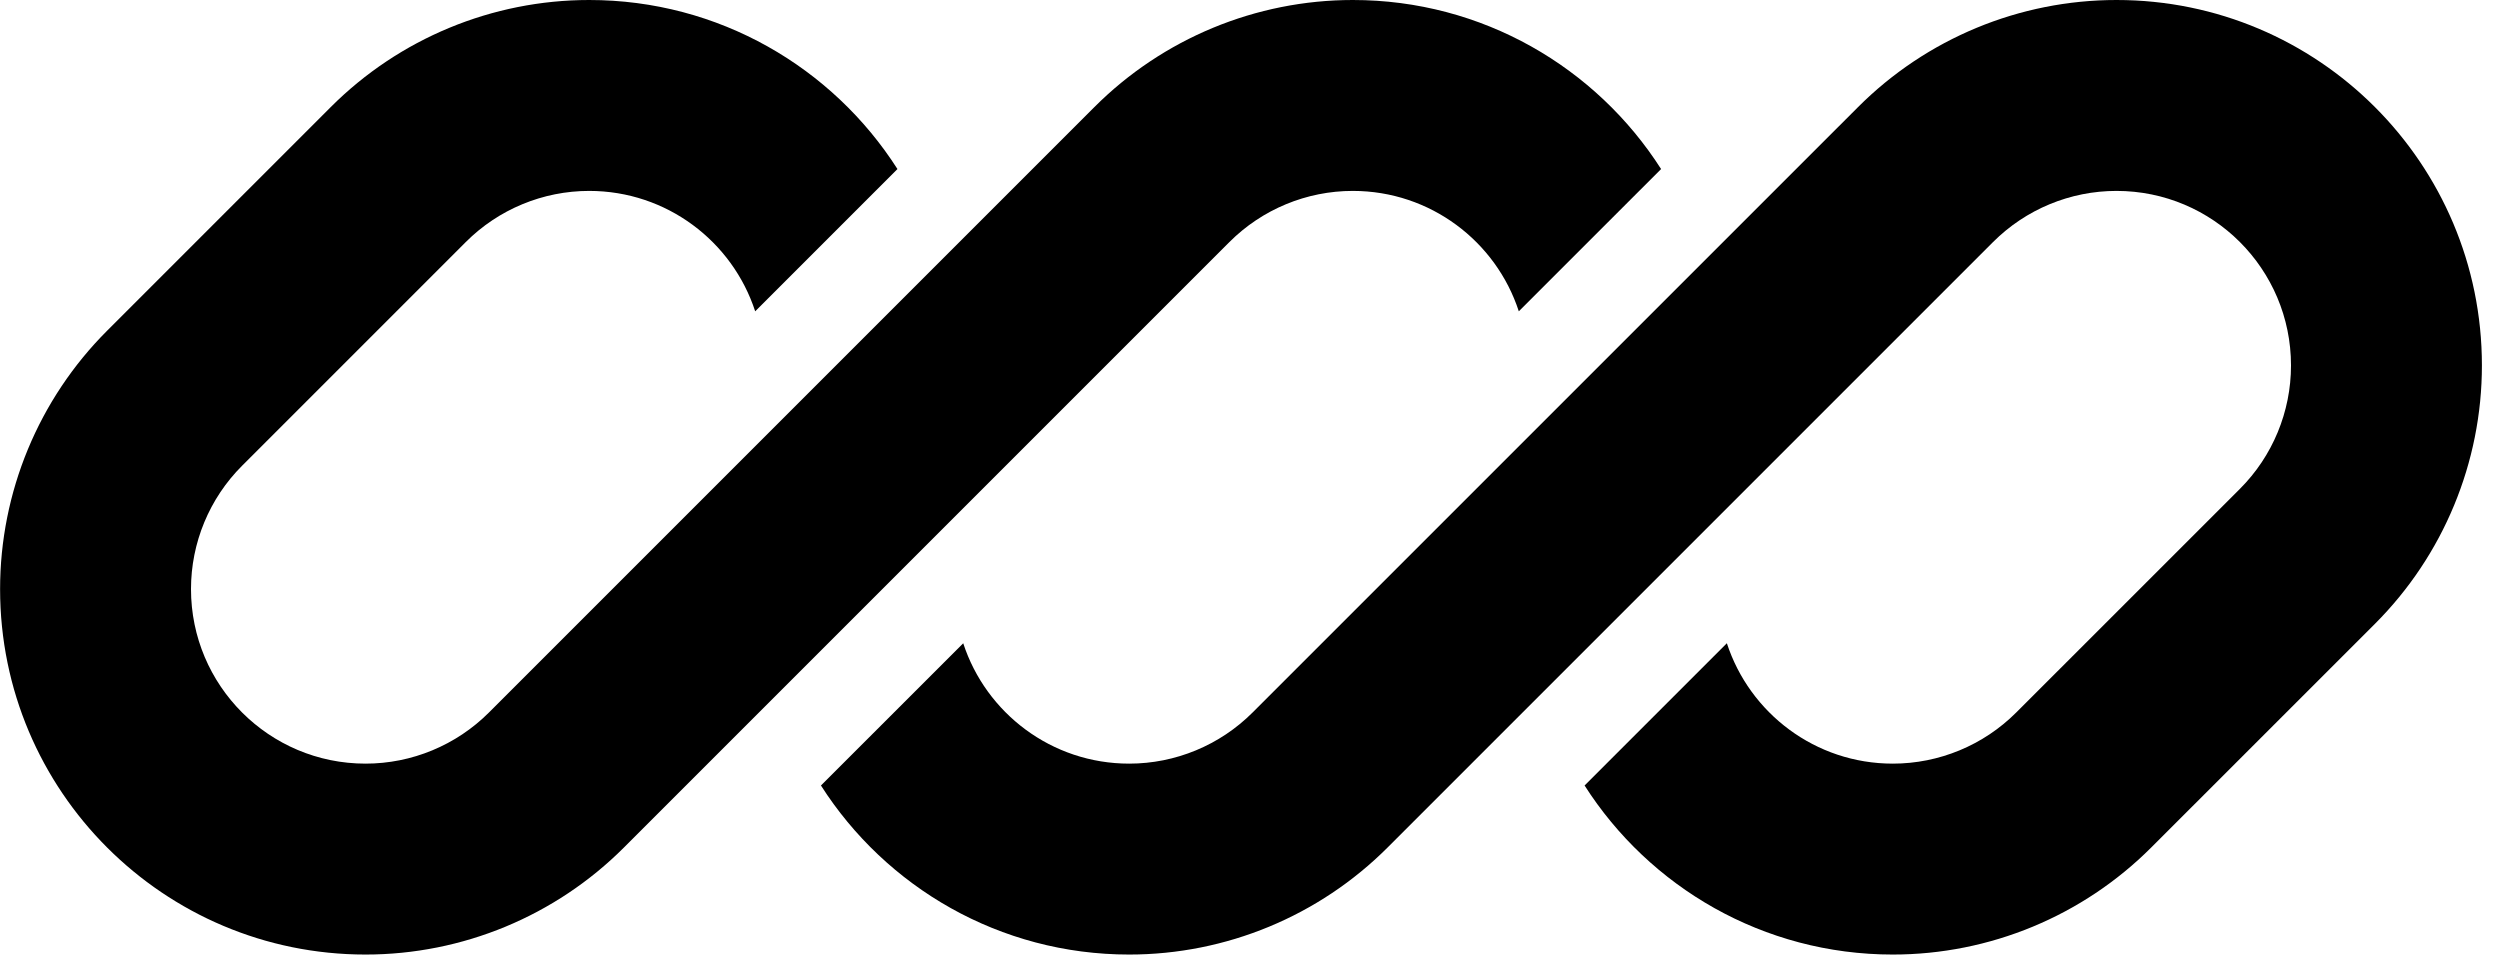 <svg width="55" height="21" viewBox="0 0 55 21" fill="none" xmlns="http://www.w3.org/2000/svg">
<g clip-path="url(#clip0_1_872)">
<path d="M12.962 0C10.83 0 8.785 0.847 7.277 2.355L2.357 7.275C0.849 8.783 0.002 10.828 0.002 12.96C0.002 17.401 3.601 21 8.042 21C10.174 21 12.219 20.153 13.727 18.645L17.13 15.242C17.13 15.242 17.13 15.242 17.13 15.242L27.047 5.325C27.767 4.605 28.744 4.2 29.762 4.2C31.467 4.2 32.913 5.311 33.414 6.849L36.544 3.719C35.116 1.483 32.612 0 29.762 0C27.63 0 25.585 0.847 24.077 2.355L10.757 15.675C10.037 16.395 9.06 16.8 8.042 16.8C5.921 16.8 4.202 15.081 4.202 12.96C4.202 11.942 4.606 10.965 5.327 10.245L10.247 5.325C10.967 4.605 11.944 4.2 12.962 4.2C14.667 4.2 16.113 5.311 16.614 6.849L19.744 3.719C18.316 1.483 15.812 0 12.962 0Z" fill="black"/>
<path d="M27.557 15.675C26.837 16.395 25.86 16.8 24.842 16.8C23.137 16.8 21.692 15.689 21.191 14.152L18.061 17.281C19.489 19.517 21.992 21 24.842 21C26.974 21 29.019 20.153 30.527 18.645L43.847 5.325C44.568 4.605 45.544 4.2 46.563 4.2C48.683 4.2 50.402 5.919 50.402 8.04C50.402 9.058 49.998 10.035 49.278 10.755L44.357 15.675C43.637 16.395 42.66 16.8 41.642 16.8C39.937 16.8 38.492 15.689 37.991 14.151L34.861 17.281C36.289 19.517 38.792 21 41.642 21C43.774 21 45.819 20.153 47.327 18.645L52.248 13.725C53.755 12.217 54.602 10.172 54.602 8.04C54.602 3.599 51.003 0 46.563 0C44.43 0 42.385 0.847 40.878 2.355L27.557 15.675Z" fill="black"/>
</g>
<defs>
<clipPath id="clip0_1_872">
<rect width="54.6" height="21" fill="white" transform="translate(0.001)"/>
</clipPath>
</defs>
</svg>
